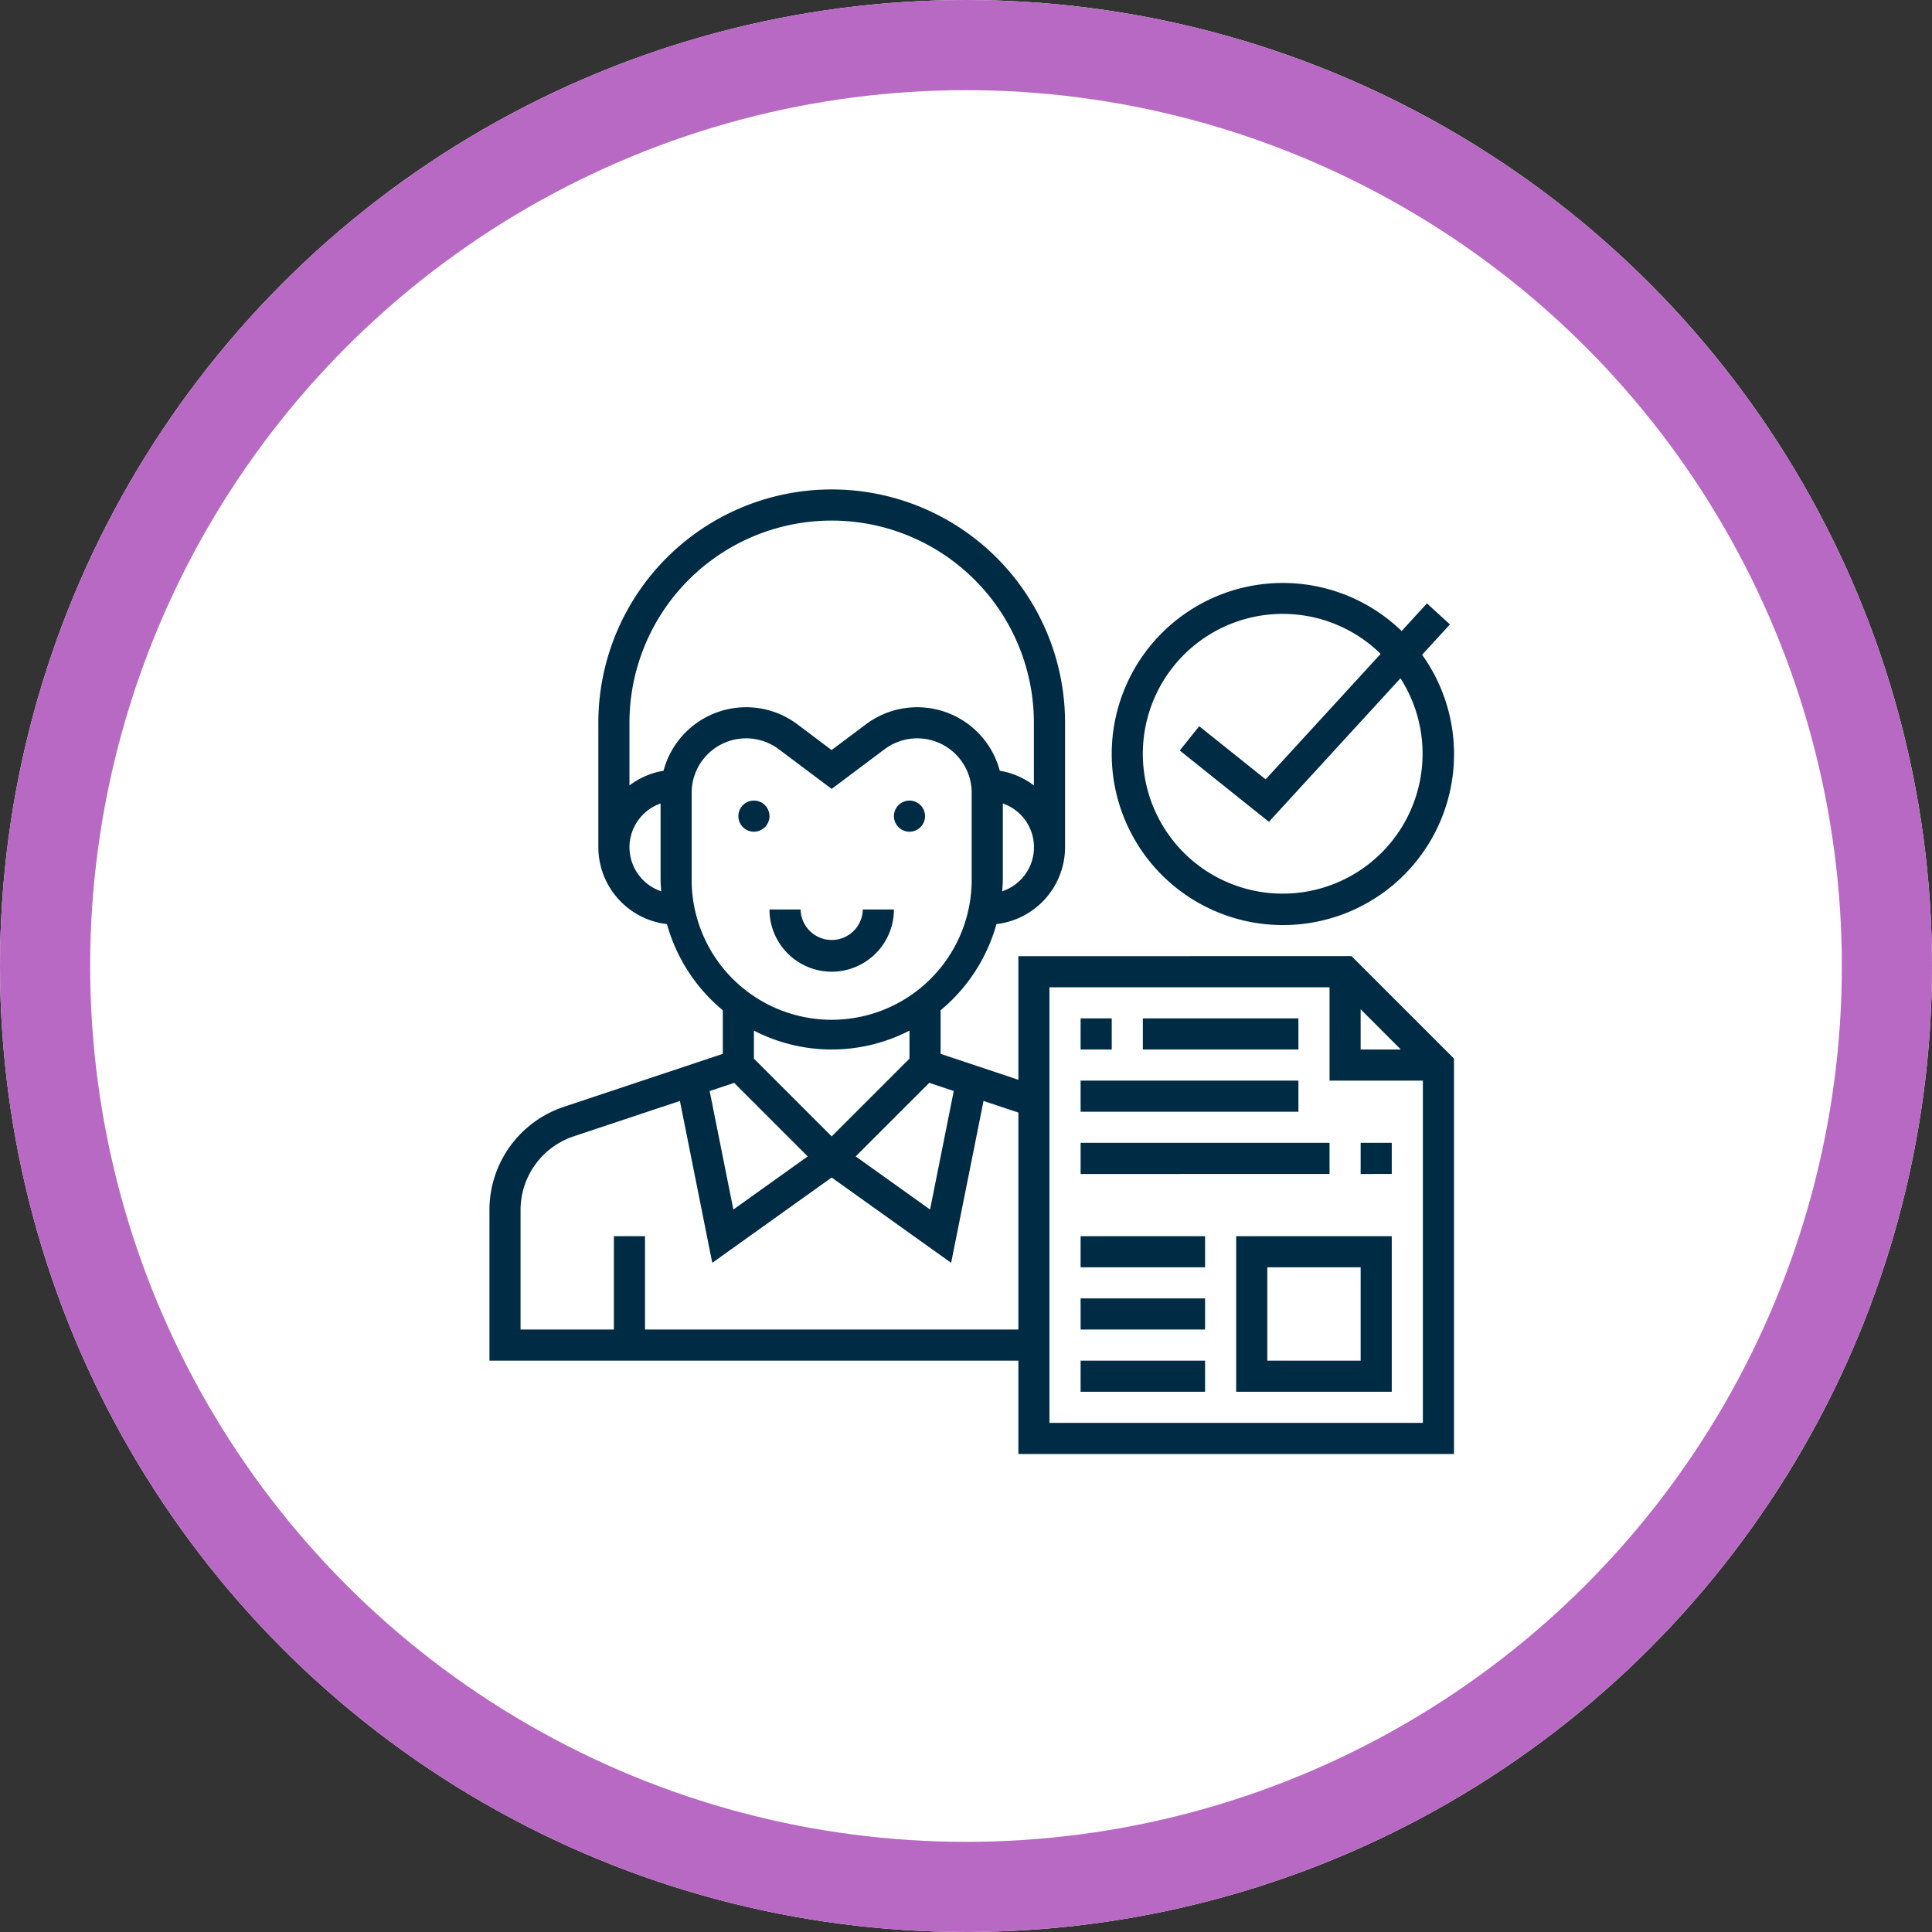 <svg xmlns="http://www.w3.org/2000/svg" width="150" height="150" viewBox="0 0 150 150">
  <rect x="0" y="0" width="150" height="150" fill="#333333" stroke="none"/>
  <g id="Grupo_29909" data-name="Grupo 29909" transform="translate(-788 -7465)">
    <g id="Elipse_1039" data-name="Elipse 1039" transform="translate(788 7465)" fill="#fff" stroke="#b869c3" stroke-width="7">
      <circle cx="75" cy="75" r="75" stroke="none"/>
      <circle cx="75" cy="75" r="71.5" fill="none"/>
    </g>
    <g id="hiring" transform="translate(826 7503)">
      <path id="Trazado_24838" data-name="Trazado 24838" d="M148.831,220.831A4.836,4.836,0,0,0,153.663,216h-2.416a2.416,2.416,0,0,1-4.831,0H144A4.836,4.836,0,0,0,148.831,220.831Zm0,0" transform="translate(-122.258 -183.388)" fill="#002b45"/>
      <path id="Trazado_24839" data-name="Trazado 24839" d="M130.416,161.208A1.208,1.208,0,1,1,129.208,160,1.208,1.208,0,0,1,130.416,161.208Zm0,0" transform="translate(-108.674 -135.843)" fill="#002b45"/>
      <path id="Trazado_24840" data-name="Trazado 24840" d="M210.416,161.208A1.208,1.208,0,1,1,209.208,160,1.208,1.208,0,0,1,210.416,161.208Zm0,0" transform="translate(-176.596 -135.843)" fill="#002b45"/>
      <path id="Trazado_24841" data-name="Trazado 24841" d="M41.067,36.236v9.6L35.028,43.82V40.437a13.307,13.307,0,0,0,4.335-6.689,6.026,6.026,0,0,0,5.328-5.967V18.118a18.118,18.118,0,0,0-36.236,0v9.663a6.026,6.026,0,0,0,5.328,5.967,13.307,13.307,0,0,0,4.335,6.689V43.82L5.781,47.934A8.442,8.442,0,0,0,0,55.953V67.64H41.067v7.247h33.82v-30.7l-7.955-7.955ZM67.64,40.36l3.123,3.123H67.64ZM36.05,46.707l-1.841,9.2-5.773-4.125,5.711-5.711ZM39.809,31.2c.025-.332.051-.663.051-1V24.38a3.6,3.6,0,0,1-.051,6.818ZM10.871,27.781a3.619,3.619,0,0,1,2.416-3.4V30.2c0,.338.025.669.051,1a3.618,3.618,0,0,1-2.466-3.417Zm2.648-5.94a5.975,5.975,0,0,0-2.648,1.14V18.118a15.7,15.7,0,0,1,31.4,0v4.863a5.975,5.975,0,0,0-2.648-1.14,6.635,6.635,0,0,0-10.4-3.6l-2.658,1.992L23.917,18.24a6.636,6.636,0,0,0-10.4,3.6ZM15.7,30.2V23.553a4.228,4.228,0,0,1,6.765-3.382l4.105,3.08,4.107-3.08a4.227,4.227,0,0,1,6.764,3.382V30.2a10.871,10.871,0,1,1-21.741,0ZM26.573,43.483a13.2,13.2,0,0,0,6.039-1.466v2.174L26.573,50.23l-6.039-6.039V42.017A13.2,13.2,0,0,0,26.573,43.483ZM19,46.073l5.711,5.711-5.773,4.125-1.841-9.2ZM12.079,65.225V57.977H9.663v7.247H2.416V55.953a6.031,6.031,0,0,1,4.13-5.729l8.242-2.747L17.3,60.046l9.272-6.624,9.274,6.624L38.36,47.478l2.707.9V65.224Zm31.4,7.247V38.652H65.225V45.9h7.247V72.472Zm0,0" fill="#002b45"/>
      <path id="Trazado_24842" data-name="Trazado 24842" d="M384,396.079h12.079V384H384Zm2.416-9.663h7.247v7.247h-7.247Zm0,0" transform="translate(-326.023 -326.023)" fill="#002b45"/>
      <path id="Trazado_24843" data-name="Trazado 24843" d="M304,448h9.663v2.416H304Zm0,0" transform="translate(-258.101 -380.36)" fill="#002b45"/>
      <path id="Trazado_24844" data-name="Trazado 24844" d="M304,416h9.663v2.416H304Zm0,0" transform="translate(-258.101 -353.191)" fill="#002b45"/>
      <path id="Trazado_24845" data-name="Trazado 24845" d="M304,384h9.663v2.416H304Zm0,0" transform="translate(-258.101 -326.023)" fill="#002b45"/>
      <path id="Trazado_24846" data-name="Trazado 24846" d="M304,272h2.416v2.416H304Zm0,0" transform="translate(-258.101 -230.933)" fill="#002b45"/>
      <path id="Trazado_24847" data-name="Trazado 24847" d="M336,272h12.079v2.416H336Zm0,0" transform="translate(-285.27 -230.933)" fill="#002b45"/>
      <path id="Trazado_24848" data-name="Trazado 24848" d="M304,304h16.91v2.416H304Zm0,0" transform="translate(-258.101 -258.101)" fill="#002b45"/>
      <path id="Trazado_24849" data-name="Trazado 24849" d="M448,336h2.416v2.416H448Zm0,0" transform="translate(-380.36 -285.27)" fill="#002b45"/>
      <path id="Trazado_24850" data-name="Trazado 24850" d="M304,336h19.326v2.416H304Zm0,0" transform="translate(-258.101 -285.27)" fill="#002b45"/>
      <path id="Trazado_24851" data-name="Trazado 24851" d="M333.286,74.573A13.265,13.265,0,0,0,344.1,53.589l2.159-2.357L344.474,49.6l-1.966,2.144a13.28,13.28,0,1,0-9.222,22.83Zm0-24.157a10.829,10.829,0,0,1,7.593,3.105l-8.929,9.74-5.158-4.125-1.51,1.886,6.921,5.537,10.215-11.144a10.86,10.86,0,1,1-9.133-5Zm0,0" transform="translate(-271.686 -40.753)" fill="#002b45"/>
    </g>
  </g>
</svg>
